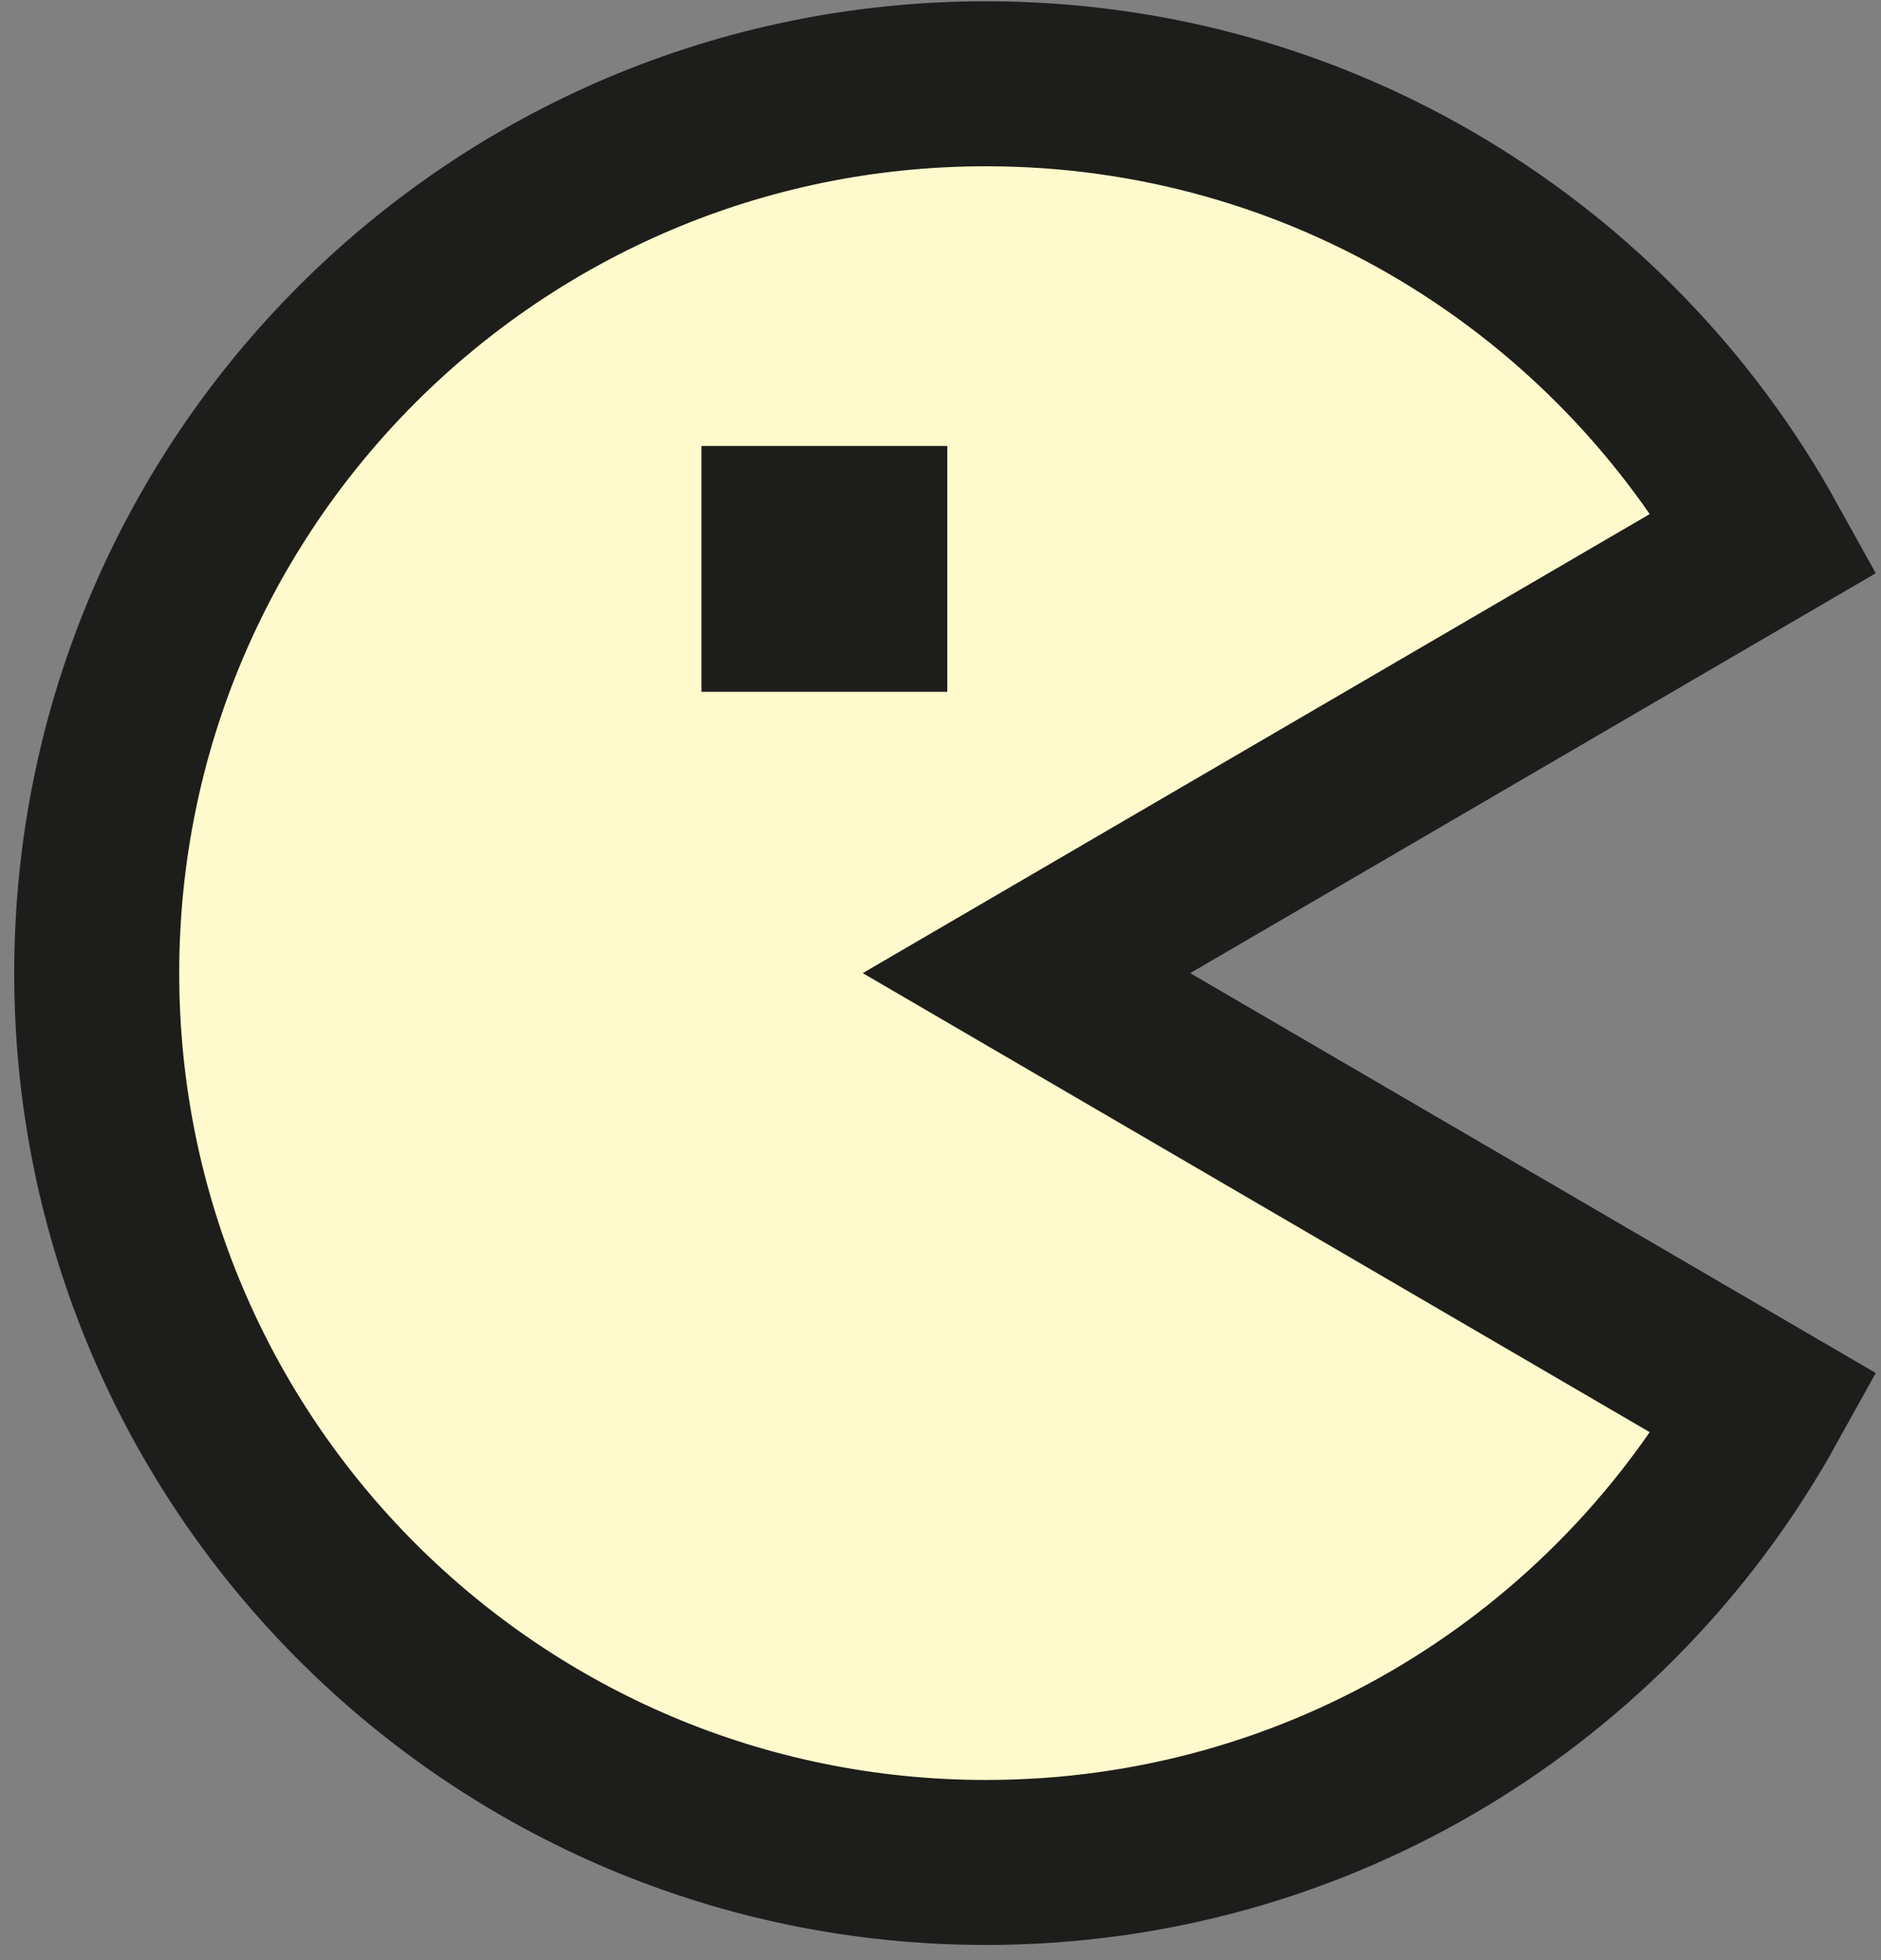 <svg width="95" height="99" viewBox="0 0 95 99" fill="none" xmlns="http://www.w3.org/2000/svg">
<rect x="0" y="0" width="95" height="99" fill="#808080" stroke="none"/>
<g id="pacman--entertainment-gaming-pacman-video">
<path id="Vector" d="M49.801 94.064C66.721 94.064 81.455 84.709 89.115 70.889L51.843 49.148L89.115 27.406C81.455 13.586 66.721 4.231 49.801 4.231C24.994 4.231 4.885 24.341 4.885 49.148C4.885 73.954 24.994 94.064 49.801 94.064Z" fill="#FFFACD"/>
<path id="Vector_2" d="M49.801 94.064C66.721 94.064 81.455 84.709 89.115 70.889L51.843 49.148L89.115 27.406C81.455 13.586 66.721 4.231 49.801 4.231C24.994 4.231 4.885 24.341 4.885 49.148C4.885 73.954 24.994 94.064 49.801 94.064Z" stroke="#1D1D1B" stroke-width="8.333"/>
<path id="Rectangle 1695" d="M39.594 26.689H43.677V30.773H39.594V26.689Z" stroke="#1D1D1B" stroke-width="8.333"/>
</g>
</svg>
